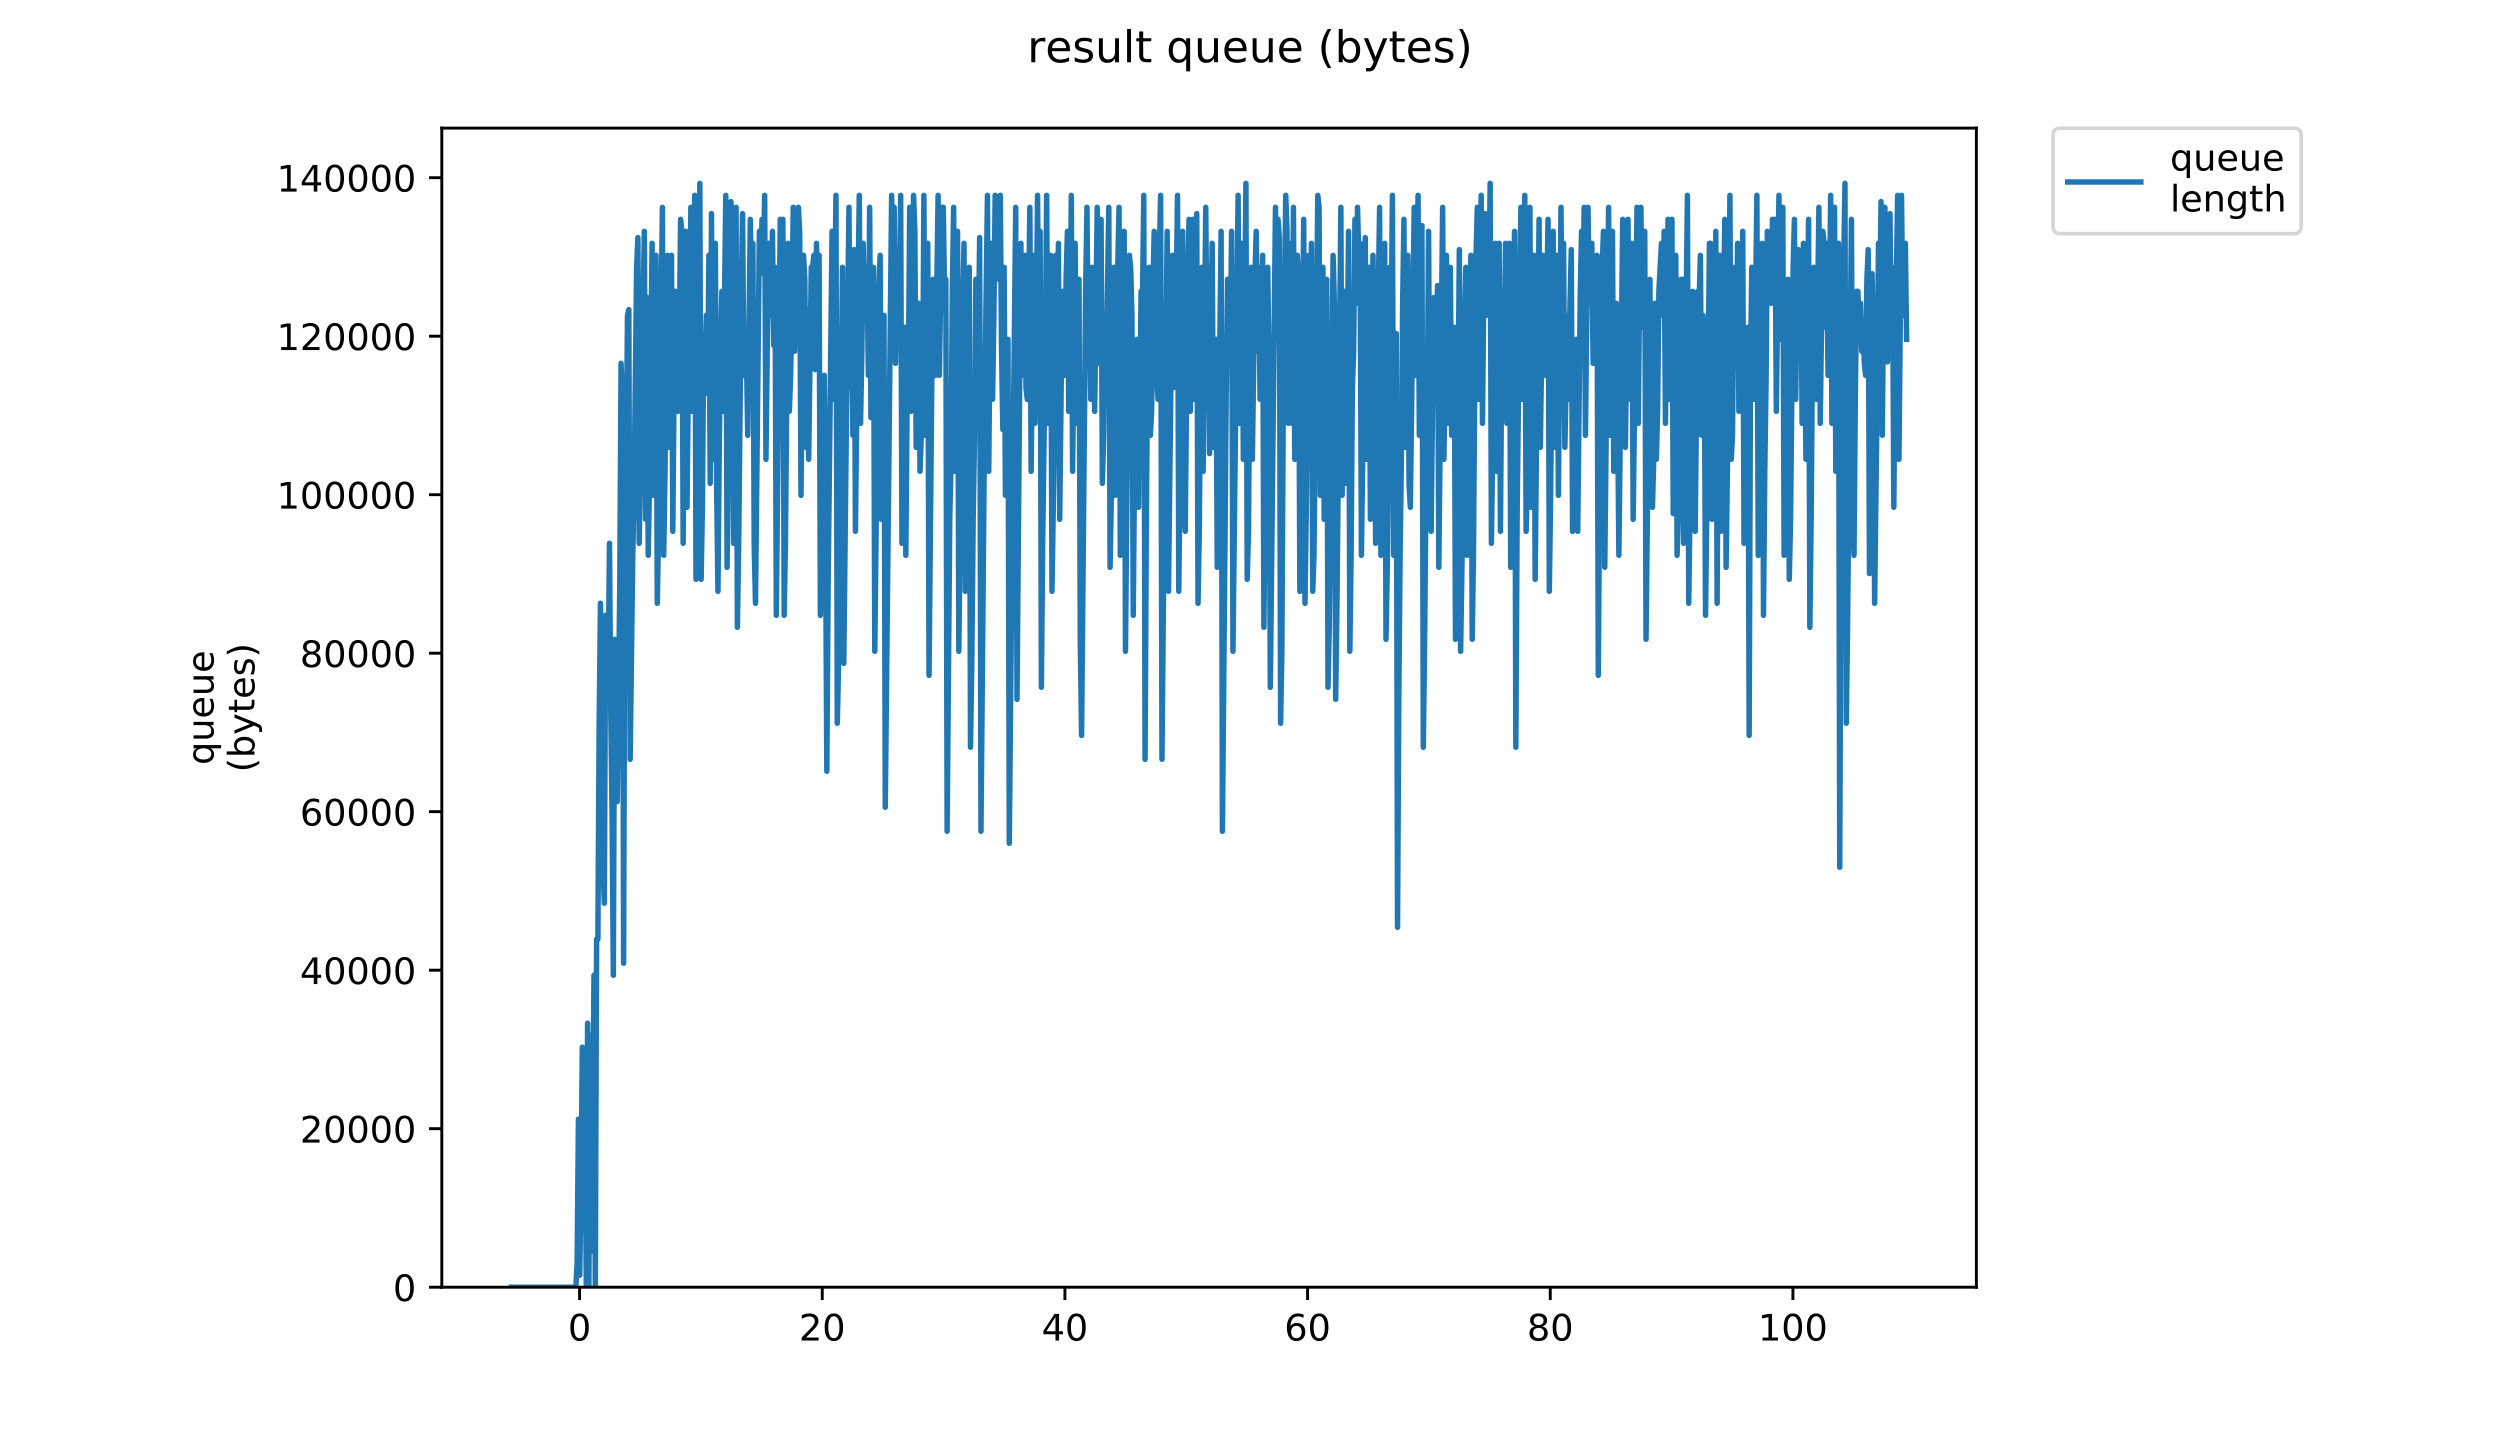 <?xml version="1.0" encoding="utf-8" standalone="no"?>
<!DOCTYPE svg PUBLIC "-//W3C//DTD SVG 1.1//EN"
  "http://www.w3.org/Graphics/SVG/1.1/DTD/svg11.dtd">
<!-- Created with matplotlib (https://matplotlib.org/) -->
<svg height="396pt" version="1.1" viewBox="0 0 684 396" width="684pt" xmlns="http://www.w3.org/2000/svg" xmlns:xlink="http://www.w3.org/1999/xlink">
 <defs>
  <style type="text/css">
*{stroke-linecap:butt;stroke-linejoin:round;}
  </style>
 </defs>
 <g id="figure_1">
  <g id="patch_1">
   <path d="M 0 396 
L 684 396 
L 684 0 
L 0 0 
z
" style="fill:#ffffff;"/>
  </g>
  <g id="axes_1">
   <g id="patch_2">
    <path d="M 120.879 352.174 
L 540.734 352.174 
L 540.734 35.062 
L 120.879 35.062 
z
" style="fill:#ffffff;"/>
   </g>
   <g id="matplotlib.axis_1">
    <g id="xtick_1">
     <g id="line2d_1">
      <defs>
       <path d="M 0 0 
L 0 3.5 
" id="m4490f0c209" style="stroke:#000000;stroke-width:0.8;"/>
      </defs>
      <g>
       <use style="stroke:#000000;stroke-width:0.8;" x="158.574" xlink:href="#m4490f0c209" y="352.174"/>
      </g>
     </g>
     <g id="text_1">
      <!-- 0 -->
      <defs>
       <path d="M 31.781 66.406 
Q 24.172 66.406 20.328 58.906 
Q 16.5 51.422 16.5 36.375 
Q 16.5 21.391 20.328 13.891 
Q 24.172 6.391 31.781 6.391 
Q 39.453 6.391 43.281 13.891 
Q 47.125 21.391 47.125 36.375 
Q 47.125 51.422 43.281 58.906 
Q 39.453 66.406 31.781 66.406 
z
M 31.781 74.219 
Q 44.047 74.219 50.516 64.516 
Q 56.984 54.828 56.984 36.375 
Q 56.984 17.969 50.516 8.266 
Q 44.047 -1.422 31.781 -1.422 
Q 19.531 -1.422 13.062 8.266 
Q 6.594 17.969 6.594 36.375 
Q 6.594 54.828 13.062 64.516 
Q 19.531 74.219 31.781 74.219 
z
" id="DejaVuSans-48"/>
      </defs>
      <g transform="translate(155.393 366.773)scale(0.1 -0.1)">
       <use xlink:href="#DejaVuSans-48"/>
      </g>
     </g>
    </g>
    <g id="xtick_2">
     <g id="line2d_2">
      <g>
       <use style="stroke:#000000;stroke-width:0.8;" x="224.967" xlink:href="#m4490f0c209" y="352.174"/>
      </g>
     </g>
     <g id="text_2">
      <!-- 20 -->
      <defs>
       <path d="M 19.188 8.297 
L 53.609 8.297 
L 53.609 0 
L 7.328 0 
L 7.328 8.297 
Q 12.938 14.109 22.625 23.891 
Q 32.328 33.688 34.812 36.531 
Q 39.547 41.844 41.422 45.531 
Q 43.312 49.219 43.312 52.781 
Q 43.312 58.594 39.234 62.25 
Q 35.156 65.922 28.609 65.922 
Q 23.969 65.922 18.812 64.312 
Q 13.672 62.703 7.812 59.422 
L 7.812 69.391 
Q 13.766 71.781 18.938 73 
Q 24.125 74.219 28.422 74.219 
Q 39.75 74.219 46.484 68.547 
Q 53.219 62.891 53.219 53.422 
Q 53.219 48.922 51.531 44.891 
Q 49.859 40.875 45.406 35.406 
Q 44.188 33.984 37.641 27.219 
Q 31.109 20.453 19.188 8.297 
z
" id="DejaVuSans-50"/>
      </defs>
      <g transform="translate(218.605 366.773)scale(0.1 -0.1)">
       <use xlink:href="#DejaVuSans-50"/>
       <use x="63.623" xlink:href="#DejaVuSans-48"/>
      </g>
     </g>
    </g>
    <g id="xtick_3">
     <g id="line2d_3">
      <g>
       <use style="stroke:#000000;stroke-width:0.8;" x="291.361" xlink:href="#m4490f0c209" y="352.174"/>
      </g>
     </g>
     <g id="text_3">
      <!-- 40 -->
      <defs>
       <path d="M 37.797 64.312 
L 12.891 25.391 
L 37.797 25.391 
z
M 35.203 72.906 
L 47.609 72.906 
L 47.609 25.391 
L 58.016 25.391 
L 58.016 17.188 
L 47.609 17.188 
L 47.609 0 
L 37.797 0 
L 37.797 17.188 
L 4.891 17.188 
L 4.891 26.703 
z
" id="DejaVuSans-52"/>
      </defs>
      <g transform="translate(284.999 366.773)scale(0.1 -0.1)">
       <use xlink:href="#DejaVuSans-52"/>
       <use x="63.623" xlink:href="#DejaVuSans-48"/>
      </g>
     </g>
    </g>
    <g id="xtick_4">
     <g id="line2d_4">
      <g>
       <use style="stroke:#000000;stroke-width:0.8;" x="357.755" xlink:href="#m4490f0c209" y="352.174"/>
      </g>
     </g>
     <g id="text_4">
      <!-- 60 -->
      <defs>
       <path d="M 33.016 40.375 
Q 26.375 40.375 22.484 35.828 
Q 18.609 31.297 18.609 23.391 
Q 18.609 15.531 22.484 10.953 
Q 26.375 6.391 33.016 6.391 
Q 39.656 6.391 43.531 10.953 
Q 47.406 15.531 47.406 23.391 
Q 47.406 31.297 43.531 35.828 
Q 39.656 40.375 33.016 40.375 
z
M 52.594 71.297 
L 52.594 62.312 
Q 48.875 64.062 45.094 64.984 
Q 41.312 65.922 37.594 65.922 
Q 27.828 65.922 22.672 59.328 
Q 17.531 52.734 16.797 39.406 
Q 19.672 43.656 24.016 45.922 
Q 28.375 48.188 33.594 48.188 
Q 44.578 48.188 50.953 41.516 
Q 57.328 34.859 57.328 23.391 
Q 57.328 12.156 50.688 5.359 
Q 44.047 -1.422 33.016 -1.422 
Q 20.359 -1.422 13.672 8.266 
Q 6.984 17.969 6.984 36.375 
Q 6.984 53.656 15.188 63.938 
Q 23.391 74.219 37.203 74.219 
Q 40.922 74.219 44.703 73.484 
Q 48.484 72.75 52.594 71.297 
z
" id="DejaVuSans-54"/>
      </defs>
      <g transform="translate(351.392 366.773)scale(0.1 -0.1)">
       <use xlink:href="#DejaVuSans-54"/>
       <use x="63.623" xlink:href="#DejaVuSans-48"/>
      </g>
     </g>
    </g>
    <g id="xtick_5">
     <g id="line2d_5">
      <g>
       <use style="stroke:#000000;stroke-width:0.8;" x="424.148" xlink:href="#m4490f0c209" y="352.174"/>
      </g>
     </g>
     <g id="text_5">
      <!-- 80 -->
      <defs>
       <path d="M 31.781 34.625 
Q 24.75 34.625 20.719 30.859 
Q 16.703 27.094 16.703 20.516 
Q 16.703 13.922 20.719 10.156 
Q 24.75 6.391 31.781 6.391 
Q 38.812 6.391 42.859 10.172 
Q 46.922 13.969 46.922 20.516 
Q 46.922 27.094 42.891 30.859 
Q 38.875 34.625 31.781 34.625 
z
M 21.922 38.812 
Q 15.578 40.375 12.031 44.719 
Q 8.5 49.078 8.5 55.328 
Q 8.5 64.062 14.719 69.141 
Q 20.953 74.219 31.781 74.219 
Q 42.672 74.219 48.875 69.141 
Q 55.078 64.062 55.078 55.328 
Q 55.078 49.078 51.531 44.719 
Q 48 40.375 41.703 38.812 
Q 48.828 37.156 52.797 32.312 
Q 56.781 27.484 56.781 20.516 
Q 56.781 9.906 50.312 4.234 
Q 43.844 -1.422 31.781 -1.422 
Q 19.734 -1.422 13.25 4.234 
Q 6.781 9.906 6.781 20.516 
Q 6.781 27.484 10.781 32.312 
Q 14.797 37.156 21.922 38.812 
z
M 18.312 54.391 
Q 18.312 48.734 21.844 45.562 
Q 25.391 42.391 31.781 42.391 
Q 38.141 42.391 41.719 45.562 
Q 45.312 48.734 45.312 54.391 
Q 45.312 60.062 41.719 63.234 
Q 38.141 66.406 31.781 66.406 
Q 25.391 66.406 21.844 63.234 
Q 18.312 60.062 18.312 54.391 
z
" id="DejaVuSans-56"/>
      </defs>
      <g transform="translate(417.786 366.773)scale(0.1 -0.1)">
       <use xlink:href="#DejaVuSans-56"/>
       <use x="63.623" xlink:href="#DejaVuSans-48"/>
      </g>
     </g>
    </g>
    <g id="xtick_6">
     <g id="line2d_6">
      <g>
       <use style="stroke:#000000;stroke-width:0.8;" x="490.542" xlink:href="#m4490f0c209" y="352.174"/>
      </g>
     </g>
     <g id="text_6">
      <!-- 100 -->
      <defs>
       <path d="M 12.406 8.297 
L 28.516 8.297 
L 28.516 63.922 
L 10.984 60.406 
L 10.984 69.391 
L 28.422 72.906 
L 38.281 72.906 
L 38.281 8.297 
L 54.391 8.297 
L 54.391 0 
L 12.406 0 
z
" id="DejaVuSans-49"/>
      </defs>
      <g transform="translate(480.998 366.773)scale(0.1 -0.1)">
       <use xlink:href="#DejaVuSans-49"/>
       <use x="63.623" xlink:href="#DejaVuSans-48"/>
       <use x="127.246" xlink:href="#DejaVuSans-48"/>
      </g>
     </g>
    </g>
   </g>
   <g id="matplotlib.axis_2">
    <g id="ytick_1">
     <g id="line2d_7">
      <defs>
       <path d="M 0 0 
L -3.5 0 
" id="m36d705794a" style="stroke:#000000;stroke-width:0.8;"/>
      </defs>
      <g>
       <use style="stroke:#000000;stroke-width:0.8;" x="120.879" xlink:href="#m36d705794a" y="352.174"/>
      </g>
     </g>
     <g id="text_7">
      <!-- 0 -->
      <g transform="translate(107.516 355.973)scale(0.1 -0.1)">
       <use xlink:href="#DejaVuSans-48"/>
      </g>
     </g>
    </g>
    <g id="ytick_2">
     <g id="line2d_8">
      <g>
       <use style="stroke:#000000;stroke-width:0.8;" x="120.879" xlink:href="#m36d705794a" y="308.809"/>
      </g>
     </g>
     <g id="text_8">
      <!-- 20000 -->
      <g transform="translate(82.066 312.608)scale(0.1 -0.1)">
       <use xlink:href="#DejaVuSans-50"/>
       <use x="63.623" xlink:href="#DejaVuSans-48"/>
       <use x="127.246" xlink:href="#DejaVuSans-48"/>
       <use x="190.869" xlink:href="#DejaVuSans-48"/>
       <use x="254.492" xlink:href="#DejaVuSans-48"/>
      </g>
     </g>
    </g>
    <g id="ytick_3">
     <g id="line2d_9">
      <g>
       <use style="stroke:#000000;stroke-width:0.8;" x="120.879" xlink:href="#m36d705794a" y="265.444"/>
      </g>
     </g>
     <g id="text_9">
      <!-- 40000 -->
      <g transform="translate(82.066 269.243)scale(0.1 -0.1)">
       <use xlink:href="#DejaVuSans-52"/>
       <use x="63.623" xlink:href="#DejaVuSans-48"/>
       <use x="127.246" xlink:href="#DejaVuSans-48"/>
       <use x="190.869" xlink:href="#DejaVuSans-48"/>
       <use x="254.492" xlink:href="#DejaVuSans-48"/>
      </g>
     </g>
    </g>
    <g id="ytick_4">
     <g id="line2d_10">
      <g>
       <use style="stroke:#000000;stroke-width:0.8;" x="120.879" xlink:href="#m36d705794a" y="222.079"/>
      </g>
     </g>
     <g id="text_10">
      <!-- 60000 -->
      <g transform="translate(82.066 225.878)scale(0.1 -0.1)">
       <use xlink:href="#DejaVuSans-54"/>
       <use x="63.623" xlink:href="#DejaVuSans-48"/>
       <use x="127.246" xlink:href="#DejaVuSans-48"/>
       <use x="190.869" xlink:href="#DejaVuSans-48"/>
       <use x="254.492" xlink:href="#DejaVuSans-48"/>
      </g>
     </g>
    </g>
    <g id="ytick_5">
     <g id="line2d_11">
      <g>
       <use style="stroke:#000000;stroke-width:0.8;" x="120.879" xlink:href="#m36d705794a" y="178.714"/>
      </g>
     </g>
     <g id="text_11">
      <!-- 80000 -->
      <g transform="translate(82.066 182.513)scale(0.1 -0.1)">
       <use xlink:href="#DejaVuSans-56"/>
       <use x="63.623" xlink:href="#DejaVuSans-48"/>
       <use x="127.246" xlink:href="#DejaVuSans-48"/>
       <use x="190.869" xlink:href="#DejaVuSans-48"/>
       <use x="254.492" xlink:href="#DejaVuSans-48"/>
      </g>
     </g>
    </g>
    <g id="ytick_6">
     <g id="line2d_12">
      <g>
       <use style="stroke:#000000;stroke-width:0.8;" x="120.879" xlink:href="#m36d705794a" y="135.349"/>
      </g>
     </g>
     <g id="text_12">
      <!-- 100000 -->
      <g transform="translate(75.704 139.148)scale(0.1 -0.1)">
       <use xlink:href="#DejaVuSans-49"/>
       <use x="63.623" xlink:href="#DejaVuSans-48"/>
       <use x="127.246" xlink:href="#DejaVuSans-48"/>
       <use x="190.869" xlink:href="#DejaVuSans-48"/>
       <use x="254.492" xlink:href="#DejaVuSans-48"/>
       <use x="318.115" xlink:href="#DejaVuSans-48"/>
      </g>
     </g>
    </g>
    <g id="ytick_7">
     <g id="line2d_13">
      <g>
       <use style="stroke:#000000;stroke-width:0.8;" x="120.879" xlink:href="#m36d705794a" y="91.984"/>
      </g>
     </g>
     <g id="text_13">
      <!-- 120000 -->
      <g transform="translate(75.704 95.783)scale(0.1 -0.1)">
       <use xlink:href="#DejaVuSans-49"/>
       <use x="63.623" xlink:href="#DejaVuSans-50"/>
       <use x="127.246" xlink:href="#DejaVuSans-48"/>
       <use x="190.869" xlink:href="#DejaVuSans-48"/>
       <use x="254.492" xlink:href="#DejaVuSans-48"/>
       <use x="318.115" xlink:href="#DejaVuSans-48"/>
      </g>
     </g>
    </g>
    <g id="ytick_8">
     <g id="line2d_14">
      <g>
       <use style="stroke:#000000;stroke-width:0.8;" x="120.879" xlink:href="#m36d705794a" y="48.619"/>
      </g>
     </g>
     <g id="text_14">
      <!-- 140000 -->
      <g transform="translate(75.704 52.418)scale(0.1 -0.1)">
       <use xlink:href="#DejaVuSans-49"/>
       <use x="63.623" xlink:href="#DejaVuSans-52"/>
       <use x="127.246" xlink:href="#DejaVuSans-48"/>
       <use x="190.869" xlink:href="#DejaVuSans-48"/>
       <use x="254.492" xlink:href="#DejaVuSans-48"/>
       <use x="318.115" xlink:href="#DejaVuSans-48"/>
      </g>
     </g>
    </g>
    <g id="text_15">
     <!-- queue -->
     <defs>
      <path d="M 14.797 27.297 
Q 14.797 17.391 18.875 11.75 
Q 22.953 6.109 30.078 6.109 
Q 37.203 6.109 41.297 11.75 
Q 45.406 17.391 45.406 27.297 
Q 45.406 37.203 41.297 42.844 
Q 37.203 48.484 30.078 48.484 
Q 22.953 48.484 18.875 42.844 
Q 14.797 37.203 14.797 27.297 
z
M 45.406 8.203 
Q 42.578 3.328 38.25 0.953 
Q 33.938 -1.422 27.875 -1.422 
Q 17.969 -1.422 11.734 6.484 
Q 5.516 14.406 5.516 27.297 
Q 5.516 40.188 11.734 48.094 
Q 17.969 56 27.875 56 
Q 33.938 56 38.25 53.625 
Q 42.578 51.266 45.406 46.391 
L 45.406 54.688 
L 54.391 54.688 
L 54.391 -20.797 
L 45.406 -20.797 
z
" id="DejaVuSans-113"/>
      <path d="M 8.5 21.578 
L 8.5 54.688 
L 17.484 54.688 
L 17.484 21.922 
Q 17.484 14.156 20.5 10.266 
Q 23.531 6.391 29.594 6.391 
Q 36.859 6.391 41.078 11.031 
Q 45.312 15.672 45.312 23.688 
L 45.312 54.688 
L 54.297 54.688 
L 54.297 0 
L 45.312 0 
L 45.312 8.406 
Q 42.047 3.422 37.719 1 
Q 33.406 -1.422 27.688 -1.422 
Q 18.266 -1.422 13.375 4.438 
Q 8.5 10.297 8.5 21.578 
z
M 31.109 56 
z
" id="DejaVuSans-117"/>
      <path d="M 56.203 29.594 
L 56.203 25.203 
L 14.891 25.203 
Q 15.484 15.922 20.484 11.062 
Q 25.484 6.203 34.422 6.203 
Q 39.594 6.203 44.453 7.469 
Q 49.312 8.734 54.109 11.281 
L 54.109 2.781 
Q 49.266 0.734 44.188 -0.344 
Q 39.109 -1.422 33.891 -1.422 
Q 20.797 -1.422 13.156 6.188 
Q 5.516 13.812 5.516 26.812 
Q 5.516 40.234 12.766 48.109 
Q 20.016 56 32.328 56 
Q 43.359 56 49.781 48.891 
Q 56.203 41.797 56.203 29.594 
z
M 47.219 32.234 
Q 47.125 39.594 43.094 43.984 
Q 39.062 48.391 32.422 48.391 
Q 24.906 48.391 20.391 44.141 
Q 15.875 39.891 15.188 32.172 
z
" id="DejaVuSans-101"/>
     </defs>
     <g transform="translate(58.426 209.283)rotate(-90)scale(0.1 -0.1)">
      <use xlink:href="#DejaVuSans-113"/>
      <use x="63.477" xlink:href="#DejaVuSans-117"/>
      <use x="126.855" xlink:href="#DejaVuSans-101"/>
      <use x="188.379" xlink:href="#DejaVuSans-117"/>
      <use x="251.758" xlink:href="#DejaVuSans-101"/>
     </g>
     <!-- (bytes) -->
     <defs>
      <path d="M 31 75.875 
Q 24.469 64.656 21.281 53.656 
Q 18.109 42.672 18.109 31.391 
Q 18.109 20.125 21.312 9.062 
Q 24.516 -2 31 -13.188 
L 23.188 -13.188 
Q 15.875 -1.703 12.234 9.375 
Q 8.594 20.453 8.594 31.391 
Q 8.594 42.281 12.203 53.312 
Q 15.828 64.359 23.188 75.875 
z
" id="DejaVuSans-40"/>
      <path d="M 48.688 27.297 
Q 48.688 37.203 44.609 42.844 
Q 40.531 48.484 33.406 48.484 
Q 26.266 48.484 22.188 42.844 
Q 18.109 37.203 18.109 27.297 
Q 18.109 17.391 22.188 11.75 
Q 26.266 6.109 33.406 6.109 
Q 40.531 6.109 44.609 11.75 
Q 48.688 17.391 48.688 27.297 
z
M 18.109 46.391 
Q 20.953 51.266 25.266 53.625 
Q 29.594 56 35.594 56 
Q 45.562 56 51.781 48.094 
Q 58.016 40.188 58.016 27.297 
Q 58.016 14.406 51.781 6.484 
Q 45.562 -1.422 35.594 -1.422 
Q 29.594 -1.422 25.266 0.953 
Q 20.953 3.328 18.109 8.203 
L 18.109 0 
L 9.078 0 
L 9.078 75.984 
L 18.109 75.984 
z
" id="DejaVuSans-98"/>
      <path d="M 32.172 -5.078 
Q 28.375 -14.844 24.75 -17.812 
Q 21.141 -20.797 15.094 -20.797 
L 7.906 -20.797 
L 7.906 -13.281 
L 13.188 -13.281 
Q 16.891 -13.281 18.938 -11.516 
Q 21 -9.766 23.484 -3.219 
L 25.094 0.875 
L 2.984 54.688 
L 12.5 54.688 
L 29.594 11.922 
L 46.688 54.688 
L 56.203 54.688 
z
" id="DejaVuSans-121"/>
      <path d="M 18.312 70.219 
L 18.312 54.688 
L 36.812 54.688 
L 36.812 47.703 
L 18.312 47.703 
L 18.312 18.016 
Q 18.312 11.328 20.141 9.422 
Q 21.969 7.516 27.594 7.516 
L 36.812 7.516 
L 36.812 0 
L 27.594 0 
Q 17.188 0 13.234 3.875 
Q 9.281 7.766 9.281 18.016 
L 9.281 47.703 
L 2.688 47.703 
L 2.688 54.688 
L 9.281 54.688 
L 9.281 70.219 
z
" id="DejaVuSans-116"/>
      <path d="M 44.281 53.078 
L 44.281 44.578 
Q 40.484 46.531 36.375 47.5 
Q 32.281 48.484 27.875 48.484 
Q 21.188 48.484 17.844 46.438 
Q 14.5 44.391 14.5 40.281 
Q 14.5 37.156 16.891 35.375 
Q 19.281 33.594 26.516 31.984 
L 29.594 31.297 
Q 39.156 29.25 43.188 25.516 
Q 47.219 21.781 47.219 15.094 
Q 47.219 7.469 41.188 3.016 
Q 35.156 -1.422 24.609 -1.422 
Q 20.219 -1.422 15.453 -0.562 
Q 10.688 0.297 5.422 2 
L 5.422 11.281 
Q 10.406 8.688 15.234 7.391 
Q 20.062 6.109 24.812 6.109 
Q 31.156 6.109 34.562 8.281 
Q 37.984 10.453 37.984 14.406 
Q 37.984 18.062 35.516 20.016 
Q 33.062 21.969 24.703 23.781 
L 21.578 24.516 
Q 13.234 26.266 9.516 29.906 
Q 5.812 33.547 5.812 39.891 
Q 5.812 47.609 11.281 51.797 
Q 16.75 56 26.812 56 
Q 31.781 56 36.172 55.266 
Q 40.578 54.547 44.281 53.078 
z
" id="DejaVuSans-115"/>
      <path d="M 8.016 75.875 
L 15.828 75.875 
Q 23.141 64.359 26.781 53.312 
Q 30.422 42.281 30.422 31.391 
Q 30.422 20.453 26.781 9.375 
Q 23.141 -1.703 15.828 -13.188 
L 8.016 -13.188 
Q 14.5 -2 17.703 9.062 
Q 20.906 20.125 20.906 31.391 
Q 20.906 42.672 17.703 53.656 
Q 14.5 64.656 8.016 75.875 
z
" id="DejaVuSans-41"/>
     </defs>
     <g transform="translate(69.624 211.295)rotate(-90)scale(0.1 -0.1)">
      <use xlink:href="#DejaVuSans-40"/>
      <use x="39.014" xlink:href="#DejaVuSans-98"/>
      <use x="102.49" xlink:href="#DejaVuSans-121"/>
      <use x="161.67" xlink:href="#DejaVuSans-116"/>
      <use x="200.879" xlink:href="#DejaVuSans-101"/>
      <use x="262.402" xlink:href="#DejaVuSans-115"/>
      <use x="314.502" xlink:href="#DejaVuSans-41"/>
     </g>
    </g>
   </g>
   <g id="line2d_15">
    <path clip-path="url(#pc47382e430)" d="M 139.963 352.174 
L 157.554 352.174 
L 157.905 345.609 
L 158.26 306.216 
L 158.618 348.891 
L 158.971 322.63 
L 159.325 286.52 
L 159.689 289.802 
L 160.054 302.933 
L 160.409 352.174 
L 160.76 279.954 
L 161.111 352.174 
L 161.462 283.237 
L 161.817 342.326 
L 162.522 266.823 
L 162.874 352.174 
L 163.23 256.975 
L 163.58 256.975 
L 163.933 197.743 
L 164.284 165.059 
L 164.637 211.017 
L 164.993 237.279 
L 165.345 247.127 
L 165.697 168.341 
L 166.049 168.341 
L 166.4 184.755 
L 166.754 148.645 
L 167.105 194.603 
L 167.459 222.582 
L 167.81 266.823 
L 168.16 174.907 
L 168.51 214.3 
L 168.86 219.3 
L 169.559 161.776 
L 169.917 99.404 
L 170.268 109.252 
L 170.618 263.54 
L 170.97 145.362 
L 171.321 125.666 
L 171.683 86.273 
L 172.047 84.708 
L 172.414 207.734 
L 173.122 151.928 
L 173.474 135.514 
L 174.177 73.142 
L 174.53 65.011 
L 174.882 148.645 
L 176.293 63.294 
L 176.644 142.079 
L 176.993 81.299 
L 177.351 151.928 
L 177.702 131.49 
L 178.415 66.577 
L 178.771 135.514 
L 179.474 69.859 
L 179.831 165.059 
L 180.181 145.362 
L 180.534 135.514 
L 180.886 82.99 
L 181.236 56.729 
L 181.594 151.928 
L 181.946 128.949 
L 182.296 92.839 
L 182.653 69.859 
L 183.009 122.383 
L 183.724 69.859 
L 184.075 145.362 
L 184.432 105.969 
L 184.787 79.708 
L 185.146 102.687 
L 185.495 112.535 
L 185.845 92.839 
L 186.21 60.011 
L 186.56 63.294 
L 186.91 148.645 
L 187.259 89.556 
L 187.608 63.294 
L 187.962 138.797 
L 188.311 105.969 
L 188.66 89.556 
L 189.014 56.729 
L 189.363 112.535 
L 190.074 53.446 
L 190.425 158.493 
L 190.777 112.535 
L 191.127 86.273 
L 191.475 50.163 
L 191.825 158.493 
L 192.176 138.797 
L 192.536 92.839 
L 192.896 99.404 
L 193.246 86.273 
L 193.603 107.687 
L 193.955 69.859 
L 194.306 132.231 
L 194.659 58.446 
L 195.009 125.666 
L 195.36 105.969 
L 195.714 66.577 
L 196.065 132.231 
L 196.428 161.776 
L 196.786 122.383 
L 197.145 96.121 
L 197.503 79.708 
L 197.857 112.535 
L 198.57 53.446 
L 198.924 155.21 
L 199.988 55.163 
L 200.341 63.294 
L 200.692 148.645 
L 201.391 56.729 
L 201.746 171.624 
L 202.106 148.645 
L 202.813 79.708 
L 203.165 58.446 
L 203.52 102.687 
L 203.872 92.839 
L 204.223 96.121 
L 204.575 119.1 
L 205.282 60.011 
L 205.635 79.708 
L 205.988 66.577 
L 206.341 148.645 
L 206.701 165.059 
L 207.768 63.294 
L 208.13 74.859 
L 208.482 60.011 
L 208.845 73.142 
L 209.209 53.446 
L 209.561 125.666 
L 210.267 66.577 
L 210.627 82.99 
L 210.984 86.273 
L 211.341 63.294 
L 211.694 94.556 
L 212.046 73.142 
L 212.398 168.341 
L 213.473 60.011 
L 213.828 92.839 
L 214.184 60.011 
L 214.541 168.341 
L 214.896 148.645 
L 215.605 66.577 
L 215.958 112.535 
L 216.317 102.687 
L 216.675 82.99 
L 217.028 56.729 
L 217.382 96.121 
L 217.733 86.273 
L 218.086 92.839 
L 218.439 56.729 
L 218.789 63.294 
L 219.148 135.514 
L 219.853 69.859 
L 220.201 76.425 
L 220.55 122.383 
L 220.9 84.708 
L 221.251 125.666 
L 221.964 73.142 
L 222.319 73.142 
L 222.675 69.859 
L 223.041 101.121 
L 223.395 66.577 
L 223.748 92.839 
L 224.102 69.859 
L 224.455 168.341 
L 224.805 145.362 
L 225.155 105.969 
L 225.507 102.687 
L 225.856 142.079 
L 226.218 211.017 
L 226.587 158.493 
L 227.651 63.294 
L 228.016 109.252 
L 228.723 53.446 
L 229.078 197.886 
L 229.442 181.472 
L 229.796 128.949 
L 230.151 105.969 
L 230.504 73.142 
L 230.858 181.472 
L 231.568 115.818 
L 232.275 56.729 
L 232.633 105.969 
L 232.991 76.425 
L 233.342 119.1 
L 233.692 68.294 
L 234.043 145.362 
L 234.745 79.708 
L 235.098 53.446 
L 235.449 115.818 
L 235.8 96.121 
L 236.152 66.577 
L 236.503 82.99 
L 236.853 82.99 
L 237.22 73.142 
L 237.586 102.687 
L 237.936 56.729 
L 238.287 114.252 
L 238.638 82.99 
L 238.989 73.142 
L 239.34 178.19 
L 240.435 79.708 
L 240.805 69.859 
L 241.156 142.079 
L 241.507 105.969 
L 241.857 86.273 
L 242.206 220.865 
L 243.951 53.446 
L 244.299 69.859 
L 244.649 56.729 
L 245 99.404 
L 245.352 76.425 
L 245.707 89.556 
L 246.061 86.273 
L 246.422 53.446 
L 246.774 148.645 
L 247.127 99.404 
L 247.48 89.556 
L 247.834 151.928 
L 248.187 109.252 
L 248.537 102.687 
L 248.889 56.729 
L 249.244 112.535 
L 249.952 53.446 
L 250.304 63.294 
L 250.655 122.383 
L 251.005 109.252 
L 251.361 82.99 
L 251.713 128.949 
L 252.064 119.1 
L 252.418 112.535 
L 252.774 53.446 
L 253.129 119.1 
L 253.833 66.577 
L 254.184 184.755 
L 254.893 109.252 
L 255.25 76.425 
L 255.613 76.425 
L 255.962 102.687 
L 256.664 53.446 
L 257.016 102.687 
L 257.72 56.729 
L 258.072 56.729 
L 258.426 79.708 
L 258.781 76.425 
L 259.132 227.43 
L 259.848 142.079 
L 260.206 125.666 
L 260.559 79.708 
L 260.914 56.729 
L 261.27 128.949 
L 261.98 63.294 
L 262.332 178.19 
L 263.4 82.99 
L 263.752 66.577 
L 264.103 161.776 
L 264.815 86.273 
L 265.177 73.142 
L 265.528 204.451 
L 265.884 181.472 
L 266.257 142.079 
L 266.631 119.1 
L 266.982 76.425 
L 267.332 99.404 
L 267.683 92.839 
L 268.034 65.011 
L 268.391 227.43 
L 269.466 105.969 
L 270.168 53.446 
L 270.518 128.949 
L 270.869 89.556 
L 271.222 66.577 
L 271.573 109.252 
L 271.923 86.273 
L 272.274 53.446 
L 272.625 76.425 
L 272.977 56.729 
L 273.327 56.729 
L 273.678 53.446 
L 274.029 96.121 
L 274.379 117.535 
L 274.73 73.142 
L 275.081 135.514 
L 275.432 109.252 
L 275.782 92.839 
L 276.142 230.713 
L 276.846 155.21 
L 277.899 56.729 
L 278.25 191.32 
L 279.309 66.577 
L 279.661 102.687 
L 280.012 101.121 
L 280.362 69.859 
L 280.713 105.969 
L 281.064 109.252 
L 281.765 56.729 
L 282.115 128.949 
L 282.817 69.859 
L 283.166 115.818 
L 283.518 92.839 
L 283.87 53.446 
L 284.221 91.273 
L 284.572 63.294 
L 284.922 188.038 
L 285.275 148.645 
L 285.993 94.556 
L 286.363 53.446 
L 286.732 115.818 
L 287.102 96.121 
L 287.47 69.859 
L 287.824 161.776 
L 288.525 115.818 
L 288.876 69.859 
L 289.227 102.687 
L 289.58 66.577 
L 289.932 142.079 
L 290.634 79.708 
L 290.985 79.708 
L 291.336 102.687 
L 291.687 76.425 
L 292.041 63.294 
L 292.396 112.535 
L 292.758 92.839 
L 293.109 53.446 
L 293.46 128.949 
L 294.162 66.577 
L 294.513 115.818 
L 294.863 105.969 
L 295.214 76.425 
L 295.563 174.907 
L 295.919 201.195 
L 297.024 79.708 
L 297.393 56.729 
L 297.744 96.121 
L 298.095 82.99 
L 298.444 109.252 
L 298.795 73.142 
L 299.146 82.99 
L 299.498 112.535 
L 300.2 56.729 
L 300.55 99.404 
L 300.905 73.142 
L 301.256 60.011 
L 301.607 132.231 
L 301.958 119.1 
L 302.309 89.556 
L 302.665 99.404 
L 303.367 56.729 
L 303.717 155.21 
L 304.066 135.514 
L 304.415 122.383 
L 304.766 73.142 
L 305.117 135.514 
L 305.818 73.142 
L 306.17 56.729 
L 306.521 151.928 
L 306.872 112.535 
L 307.576 63.294 
L 307.929 178.19 
L 308.644 99.404 
L 308.997 69.859 
L 309.348 73.142 
L 309.701 86.273 
L 310.055 168.341 
L 310.428 125.666 
L 310.785 105.969 
L 311.145 92.839 
L 311.5 138.797 
L 312.208 79.708 
L 312.57 82.99 
L 312.94 53.446 
L 313.289 207.734 
L 313.64 142.079 
L 313.989 99.404 
L 314.363 73.142 
L 314.729 119.1 
L 315.08 112.535 
L 315.431 79.708 
L 315.782 63.294 
L 316.133 73.142 
L 316.484 102.687 
L 316.835 109.252 
L 317.19 69.859 
L 317.543 53.446 
L 317.915 207.734 
L 318.637 128.949 
L 319.343 63.294 
L 319.697 161.776 
L 320.759 69.859 
L 321.462 105.969 
L 322.167 53.446 
L 322.517 161.776 
L 323.57 63.294 
L 323.918 135.514 
L 324.269 145.362 
L 324.971 76.425 
L 325.321 60.011 
L 325.672 112.535 
L 326.023 76.425 
L 326.374 60.011 
L 326.725 109.252 
L 327.075 92.839 
L 327.426 58.446 
L 327.775 165.059 
L 328.126 145.362 
L 328.478 99.404 
L 328.829 73.142 
L 329.182 128.949 
L 329.89 56.729 
L 330.24 96.121 
L 330.591 73.142 
L 330.942 124.1 
L 331.644 66.577 
L 331.993 122.383 
L 332.342 97.839 
L 332.694 92.839 
L 333.045 155.21 
L 333.747 92.839 
L 334.098 63.294 
L 334.449 227.43 
L 335.15 148.645 
L 335.501 105.969 
L 335.864 76.425 
L 336.232 99.404 
L 336.6 92.839 
L 336.967 63.294 
L 337.335 178.19 
L 338.744 53.446 
L 339.102 115.818 
L 339.457 102.687 
L 339.814 66.577 
L 340.172 125.666 
L 340.882 50.163 
L 341.234 158.493 
L 341.584 145.362 
L 341.935 96.121 
L 342.286 73.142 
L 342.637 125.666 
L 343.339 76.425 
L 343.69 63.294 
L 344.041 96.121 
L 344.396 73.142 
L 344.753 109.252 
L 345.102 101.121 
L 345.451 69.859 
L 345.802 171.624 
L 346.504 96.121 
L 346.855 73.142 
L 347.206 102.687 
L 347.556 188.038 
L 348.969 56.729 
L 349.322 78.142 
L 349.672 60.011 
L 350.023 65.011 
L 350.371 197.886 
L 350.72 178.19 
L 351.072 115.818 
L 351.776 53.446 
L 352.125 63.294 
L 352.478 115.818 
L 352.829 102.687 
L 353.18 66.577 
L 353.533 115.818 
L 353.882 56.729 
L 354.241 125.666 
L 354.591 112.535 
L 354.939 69.859 
L 355.289 76.425 
L 355.64 161.776 
L 356.699 60.011 
L 357.047 165.059 
L 357.41 138.797 
L 358.109 69.859 
L 358.459 99.404 
L 358.807 66.577 
L 359.156 161.776 
L 359.504 151.928 
L 360.548 53.446 
L 360.898 56.729 
L 361.247 135.514 
L 361.595 96.121 
L 361.943 73.142 
L 362.292 142.079 
L 362.642 89.556 
L 362.993 76.425 
L 363.341 188.038 
L 363.69 171.624 
L 364.737 69.859 
L 365.089 82.99 
L 365.438 191.32 
L 365.793 165.059 
L 366.857 56.729 
L 367.211 135.514 
L 367.908 79.708 
L 368.256 132.231 
L 368.962 63.294 
L 369.311 178.19 
L 369.663 151.928 
L 370.011 105.969 
L 370.359 96.121 
L 370.715 60.011 
L 371.064 82.99 
L 371.412 56.729 
L 371.759 69.859 
L 372.116 66.577 
L 372.48 151.928 
L 372.834 125.666 
L 373.188 79.708 
L 373.541 65.011 
L 373.899 125.666 
L 374.597 73.142 
L 374.946 142.079 
L 375.649 69.859 
L 376.377 148.645 
L 377.109 79.708 
L 377.458 56.729 
L 377.807 151.928 
L 378.155 132.231 
L 378.504 82.99 
L 378.855 66.577 
L 379.209 174.907 
L 379.56 155.21 
L 379.909 122.383 
L 380.258 73.142 
L 380.609 92.839 
L 380.959 53.446 
L 381.31 151.928 
L 381.659 135.514 
L 382.009 91.273 
L 382.361 253.692 
L 382.712 191.32 
L 383.061 151.928 
L 383.411 125.666 
L 383.764 82.99 
L 384.115 60.011 
L 384.465 122.383 
L 385.163 69.859 
L 385.514 132.231 
L 385.871 138.797 
L 386.572 82.99 
L 386.923 56.729 
L 387.281 102.687 
L 387.631 73.142 
L 387.981 53.446 
L 388.33 119.1 
L 389.04 61.728 
L 389.414 204.451 
L 389.782 174.907 
L 390.155 132.231 
L 390.505 112.535 
L 390.863 63.294 
L 391.211 128.949 
L 391.561 145.362 
L 392.26 81.425 
L 392.609 81.425 
L 392.959 96.121 
L 393.309 78.142 
L 393.658 155.21 
L 394.706 56.729 
L 395.054 125.666 
L 395.404 102.687 
L 395.758 69.859 
L 396.109 115.818 
L 396.459 105.969 
L 396.809 73.142 
L 397.174 119.1 
L 397.524 91.273 
L 397.873 89.556 
L 398.223 174.907 
L 398.573 132.231 
L 398.923 109.252 
L 399.273 68.294 
L 399.622 178.19 
L 400.319 133.949 
L 400.669 89.556 
L 401.042 73.142 
L 401.391 151.928 
L 401.742 128.857 
L 402.092 86.273 
L 402.442 69.859 
L 402.792 174.907 
L 403.142 151.928 
L 403.494 102.687 
L 403.846 69.859 
L 404.196 56.729 
L 404.548 109.252 
L 405.249 53.446 
L 405.602 115.818 
L 405.954 79.708 
L 406.303 58.446 
L 406.653 86.273 
L 407.002 60.011 
L 407.351 82.99 
L 407.701 50.163 
L 408.049 148.645 
L 408.749 96.121 
L 409.104 66.577 
L 409.461 128.949 
L 410.166 66.577 
L 410.517 145.362 
L 410.866 99.404 
L 411.216 79.708 
L 411.566 92.839 
L 411.916 66.577 
L 412.271 115.818 
L 412.974 66.577 
L 413.328 155.21 
L 413.679 109.252 
L 414.03 92.839 
L 414.379 63.294 
L 414.729 204.451 
L 415.078 142.079 
L 415.784 76.425 
L 416.133 56.729 
L 416.483 109.252 
L 416.834 89.556 
L 417.186 53.446 
L 417.538 145.362 
L 417.887 132.231 
L 418.586 56.729 
L 418.938 138.797 
L 419.295 87.96 
L 419.656 69.859 
L 420.015 158.493 
L 420.376 122.383 
L 420.735 97.839 
L 421.087 60.011 
L 421.438 122.383 
L 422.141 69.859 
L 422.491 92.839 
L 422.844 102.687 
L 423.545 60.011 
L 423.895 161.776 
L 424.248 135.514 
L 424.953 63.294 
L 425.305 122.383 
L 425.657 102.687 
L 426.023 69.859 
L 426.374 135.514 
L 427.088 56.729 
L 427.442 102.687 
L 427.793 66.577 
L 428.146 122.383 
L 428.848 86.273 
L 429.2 109.252 
L 429.553 82.99 
L 429.904 68.294 
L 430.255 145.362 
L 430.606 140.514 
L 430.959 102.687 
L 431.31 92.839 
L 431.662 145.362 
L 432.366 79.708 
L 432.717 63.294 
L 433.068 86.273 
L 433.42 56.729 
L 433.771 119.1 
L 434.476 56.729 
L 434.828 82.99 
L 435.177 66.577 
L 435.528 66.577 
L 435.88 99.404 
L 436.234 73.142 
L 436.585 92.839 
L 436.938 69.859 
L 437.291 184.755 
L 437.645 135.514 
L 438.356 73.142 
L 438.708 63.294 
L 439.062 155.21 
L 440.115 56.729 
L 440.467 119.1 
L 440.819 99.404 
L 441.171 63.294 
L 441.521 128.949 
L 442.222 82.99 
L 442.574 112.535 
L 442.924 151.928 
L 443.98 60.011 
L 444.339 73.142 
L 444.698 122.383 
L 445.058 96.121 
L 445.413 60.011 
L 445.764 96.121 
L 446.121 109.252 
L 446.476 66.577 
L 446.832 142.079 
L 447.891 56.729 
L 448.242 115.818 
L 448.596 76.425 
L 448.949 56.729 
L 449.299 89.556 
L 449.651 86.273 
L 450.002 63.294 
L 450.352 174.907 
L 451.409 76.425 
L 451.76 115.818 
L 452.111 138.797 
L 452.461 125.666 
L 452.814 82.99 
L 453.165 125.666 
L 453.517 112.535 
L 453.869 79.708 
L 454.577 66.577 
L 454.938 86.273 
L 455.301 63.294 
L 455.665 115.818 
L 456.378 60.011 
L 456.729 109.252 
L 457.085 96.121 
L 457.438 60.011 
L 457.79 140.514 
L 458.494 69.859 
L 458.845 151.928 
L 459.2 138.797 
L 459.908 76.425 
L 460.259 76.425 
L 460.624 148.645 
L 461.676 53.446 
L 462.039 165.059 
L 462.392 138.797 
L 462.743 99.404 
L 463.093 79.708 
L 463.442 96.121 
L 463.792 145.362 
L 464.511 79.708 
L 464.864 82.99 
L 465.221 69.859 
L 465.572 119.1 
L 465.924 86.273 
L 466.278 91.273 
L 466.632 168.341 
L 466.987 138.797 
L 467.696 66.577 
L 468.046 66.577 
L 468.398 142.079 
L 468.752 119.1 
L 469.453 63.294 
L 469.802 165.059 
L 470.151 99.404 
L 470.5 69.859 
L 470.855 145.362 
L 471.555 82.99 
L 471.905 60.011 
L 472.257 155.21 
L 472.608 128.949 
L 473.308 53.446 
L 473.658 125.666 
L 474.013 119.1 
L 474.363 76.425 
L 474.712 73.142 
L 475.061 99.404 
L 475.411 66.577 
L 475.762 112.535 
L 476.112 105.969 
L 476.463 89.556 
L 476.813 63.294 
L 477.165 148.645 
L 477.515 145.362 
L 477.871 92.839 
L 478.22 89.556 
L 478.571 201.195 
L 478.926 102.687 
L 479.277 73.142 
L 479.976 109.252 
L 480.683 53.446 
L 481.045 151.928 
L 481.771 99.404 
L 482.141 66.577 
L 482.492 168.341 
L 482.841 128.949 
L 483.191 104.404 
L 483.542 63.294 
L 483.893 73.142 
L 484.243 76.425 
L 484.598 82.99 
L 484.95 60.011 
L 485.301 79.708 
L 485.654 60.011 
L 486.003 112.535 
L 486.718 53.446 
L 487.071 92.839 
L 487.424 86.273 
L 487.778 56.729 
L 488.131 151.928 
L 488.483 132.231 
L 489.193 76.425 
L 489.543 158.493 
L 489.894 142.079 
L 490.601 73.142 
L 490.952 60.011 
L 491.302 109.252 
L 491.656 76.425 
L 492.012 68.294 
L 492.36 92.839 
L 492.709 69.859 
L 493.058 115.818 
L 493.409 66.577 
L 494.116 125.666 
L 494.821 60.011 
L 495.175 171.624 
L 495.525 142.079 
L 495.876 99.404 
L 496.231 73.142 
L 496.588 102.687 
L 496.946 109.252 
L 497.656 56.729 
L 498.01 115.818 
L 498.726 63.294 
L 499.081 66.577 
L 499.439 89.556 
L 499.789 66.577 
L 500.149 102.687 
L 500.505 89.556 
L 500.861 53.446 
L 501.212 115.818 
L 501.566 112.535 
L 501.921 56.729 
L 502.28 128.949 
L 502.994 66.577 
L 503.353 237.279 
L 503.706 142.079 
L 504.06 115.818 
L 504.422 73.142 
L 504.785 50.163 
L 505.14 197.886 
L 505.489 171.624 
L 506.553 60.011 
L 506.904 135.514 
L 507.256 151.928 
L 507.608 109.252 
L 507.964 79.708 
L 508.314 79.708 
L 508.665 89.556 
L 509.018 82.99 
L 509.37 96.121 
L 509.723 89.556 
L 510.076 99.404 
L 510.428 102.687 
L 510.783 76.425 
L 511.136 68.294 
L 511.488 156.928 
L 511.841 142.079 
L 512.198 74.859 
L 512.548 92.839 
L 512.897 165.059 
L 513.598 107.687 
L 513.949 66.577 
L 514.299 82.99 
L 514.65 55.163 
L 515 119.1 
L 515.349 79.708 
L 515.7 56.729 
L 516.399 99.025 
L 516.749 69.859 
L 517.098 58.446 
L 517.449 96.121 
L 517.801 73.142 
L 518.15 138.797 
L 518.5 96.121 
L 519.199 53.446 
L 519.55 125.666 
L 520.251 53.446 
L 520.6 86.273 
L 520.949 69.859 
L 521.3 66.577 
L 521.65 92.839 
L 521.65 92.839 
" style="fill:none;stroke:#1f77b4;stroke-linecap:square;stroke-width:1.5;"/>
   </g>
   <g id="patch_3">
    <path d="M 120.879 352.174 
L 120.879 35.062 
" style="fill:none;stroke:#000000;stroke-linecap:square;stroke-linejoin:miter;stroke-width:0.8;"/>
   </g>
   <g id="patch_4">
    <path d="M 540.734 352.174 
L 540.734 35.062 
" style="fill:none;stroke:#000000;stroke-linecap:square;stroke-linejoin:miter;stroke-width:0.8;"/>
   </g>
   <g id="patch_5">
    <path d="M 120.879 352.174 
L 540.734 352.174 
" style="fill:none;stroke:#000000;stroke-linecap:square;stroke-linejoin:miter;stroke-width:0.8;"/>
   </g>
   <g id="patch_6">
    <path d="M 120.879 35.062 
L 540.734 35.062 
" style="fill:none;stroke:#000000;stroke-linecap:square;stroke-linejoin:miter;stroke-width:0.8;"/>
   </g>
   <g id="legend_1">
    <g id="patch_7">
     <path d="M 563.727 63.938 
L 627.602 63.938 
Q 629.602 63.938 629.602 61.938 
L 629.602 37.062 
Q 629.602 35.062 627.602 35.062 
L 563.727 35.062 
Q 561.727 35.062 561.727 37.062 
L 561.727 61.938 
Q 561.727 63.938 563.727 63.938 
z
" style="fill:#ffffff;opacity:0.8;stroke:#cccccc;stroke-linejoin:miter;"/>
    </g>
    <g id="line2d_16">
     <path d="M 565.727 49.8 
L 585.727 49.8 
" style="fill:none;stroke:#1f77b4;stroke-linecap:square;stroke-width:1.5;"/>
    </g>
    <g id="line2d_17"/>
    <g id="text_16">
     <!-- queue -->
     <g transform="translate(593.727 46.661)scale(0.1 -0.1)">
      <use xlink:href="#DejaVuSans-113"/>
      <use x="63.477" xlink:href="#DejaVuSans-117"/>
      <use x="126.855" xlink:href="#DejaVuSans-101"/>
      <use x="188.379" xlink:href="#DejaVuSans-117"/>
      <use x="251.758" xlink:href="#DejaVuSans-101"/>
     </g>
     <!-- length -->
     <defs>
      <path d="M 9.422 75.984 
L 18.406 75.984 
L 18.406 0 
L 9.422 0 
z
" id="DejaVuSans-108"/>
      <path d="M 54.891 33.016 
L 54.891 0 
L 45.906 0 
L 45.906 32.719 
Q 45.906 40.484 42.875 44.328 
Q 39.844 48.188 33.797 48.188 
Q 26.516 48.188 22.312 43.547 
Q 18.109 38.922 18.109 30.906 
L 18.109 0 
L 9.078 0 
L 9.078 54.688 
L 18.109 54.688 
L 18.109 46.188 
Q 21.344 51.125 25.703 53.562 
Q 30.078 56 35.797 56 
Q 45.219 56 50.047 50.172 
Q 54.891 44.344 54.891 33.016 
z
" id="DejaVuSans-110"/>
      <path d="M 45.406 27.984 
Q 45.406 37.75 41.375 43.109 
Q 37.359 48.484 30.078 48.484 
Q 22.859 48.484 18.828 43.109 
Q 14.797 37.75 14.797 27.984 
Q 14.797 18.266 18.828 12.891 
Q 22.859 7.516 30.078 7.516 
Q 37.359 7.516 41.375 12.891 
Q 45.406 18.266 45.406 27.984 
z
M 54.391 6.781 
Q 54.391 -7.172 48.188 -13.984 
Q 42 -20.797 29.203 -20.797 
Q 24.469 -20.797 20.266 -20.094 
Q 16.062 -19.391 12.109 -17.922 
L 12.109 -9.188 
Q 16.062 -11.328 19.922 -12.344 
Q 23.781 -13.375 27.781 -13.375 
Q 36.625 -13.375 41.016 -8.766 
Q 45.406 -4.156 45.406 5.172 
L 45.406 9.625 
Q 42.625 4.781 38.281 2.391 
Q 33.938 0 27.875 0 
Q 17.828 0 11.672 7.656 
Q 5.516 15.328 5.516 27.984 
Q 5.516 40.672 11.672 48.328 
Q 17.828 56 27.875 56 
Q 33.938 56 38.281 53.609 
Q 42.625 51.219 45.406 46.391 
L 45.406 54.688 
L 54.391 54.688 
z
" id="DejaVuSans-103"/>
      <path d="M 54.891 33.016 
L 54.891 0 
L 45.906 0 
L 45.906 32.719 
Q 45.906 40.484 42.875 44.328 
Q 39.844 48.188 33.797 48.188 
Q 26.516 48.188 22.312 43.547 
Q 18.109 38.922 18.109 30.906 
L 18.109 0 
L 9.078 0 
L 9.078 75.984 
L 18.109 75.984 
L 18.109 46.188 
Q 21.344 51.125 25.703 53.562 
Q 30.078 56 35.797 56 
Q 45.219 56 50.047 50.172 
Q 54.891 44.344 54.891 33.016 
z
" id="DejaVuSans-104"/>
     </defs>
     <g transform="translate(593.727 57.859)scale(0.1 -0.1)">
      <use xlink:href="#DejaVuSans-108"/>
      <use x="27.783" xlink:href="#DejaVuSans-101"/>
      <use x="89.307" xlink:href="#DejaVuSans-110"/>
      <use x="152.686" xlink:href="#DejaVuSans-103"/>
      <use x="216.162" xlink:href="#DejaVuSans-116"/>
      <use x="255.371" xlink:href="#DejaVuSans-104"/>
     </g>
    </g>
   </g>
  </g>
  <g id="text_17">
   <!-- result queue (bytes) -->
   <defs>
    <path d="M 41.109 46.297 
Q 39.594 47.172 37.812 47.578 
Q 36.031 48 33.891 48 
Q 26.266 48 22.188 43.047 
Q 18.109 38.094 18.109 28.812 
L 18.109 0 
L 9.078 0 
L 9.078 54.688 
L 18.109 54.688 
L 18.109 46.188 
Q 20.953 51.172 25.484 53.578 
Q 30.031 56 36.531 56 
Q 37.453 56 38.578 55.875 
Q 39.703 55.766 41.062 55.516 
z
" id="DejaVuSans-114"/>
    <path id="DejaVuSans-32"/>
   </defs>
   <g transform="translate(281.073 17.038)scale(0.12 -0.12)">
    <use xlink:href="#DejaVuSans-114"/>
    <use x="41.082" xlink:href="#DejaVuSans-101"/>
    <use x="102.605" xlink:href="#DejaVuSans-115"/>
    <use x="154.705" xlink:href="#DejaVuSans-117"/>
    <use x="218.084" xlink:href="#DejaVuSans-108"/>
    <use x="245.867" xlink:href="#DejaVuSans-116"/>
    <use x="285.076" xlink:href="#DejaVuSans-32"/>
    <use x="316.863" xlink:href="#DejaVuSans-113"/>
    <use x="380.34" xlink:href="#DejaVuSans-117"/>
    <use x="443.719" xlink:href="#DejaVuSans-101"/>
    <use x="505.242" xlink:href="#DejaVuSans-117"/>
    <use x="568.621" xlink:href="#DejaVuSans-101"/>
    <use x="630.145" xlink:href="#DejaVuSans-32"/>
    <use x="661.932" xlink:href="#DejaVuSans-40"/>
    <use x="700.945" xlink:href="#DejaVuSans-98"/>
    <use x="764.422" xlink:href="#DejaVuSans-121"/>
    <use x="823.602" xlink:href="#DejaVuSans-116"/>
    <use x="862.811" xlink:href="#DejaVuSans-101"/>
    <use x="924.334" xlink:href="#DejaVuSans-115"/>
    <use x="976.434" xlink:href="#DejaVuSans-41"/>
   </g>
  </g>
 </g>
 <defs>
  <clipPath id="pc47382e430">
   <rect height="317.112" width="419.855" x="120.879" y="35.062"/>
  </clipPath>
 </defs>
</svg>
